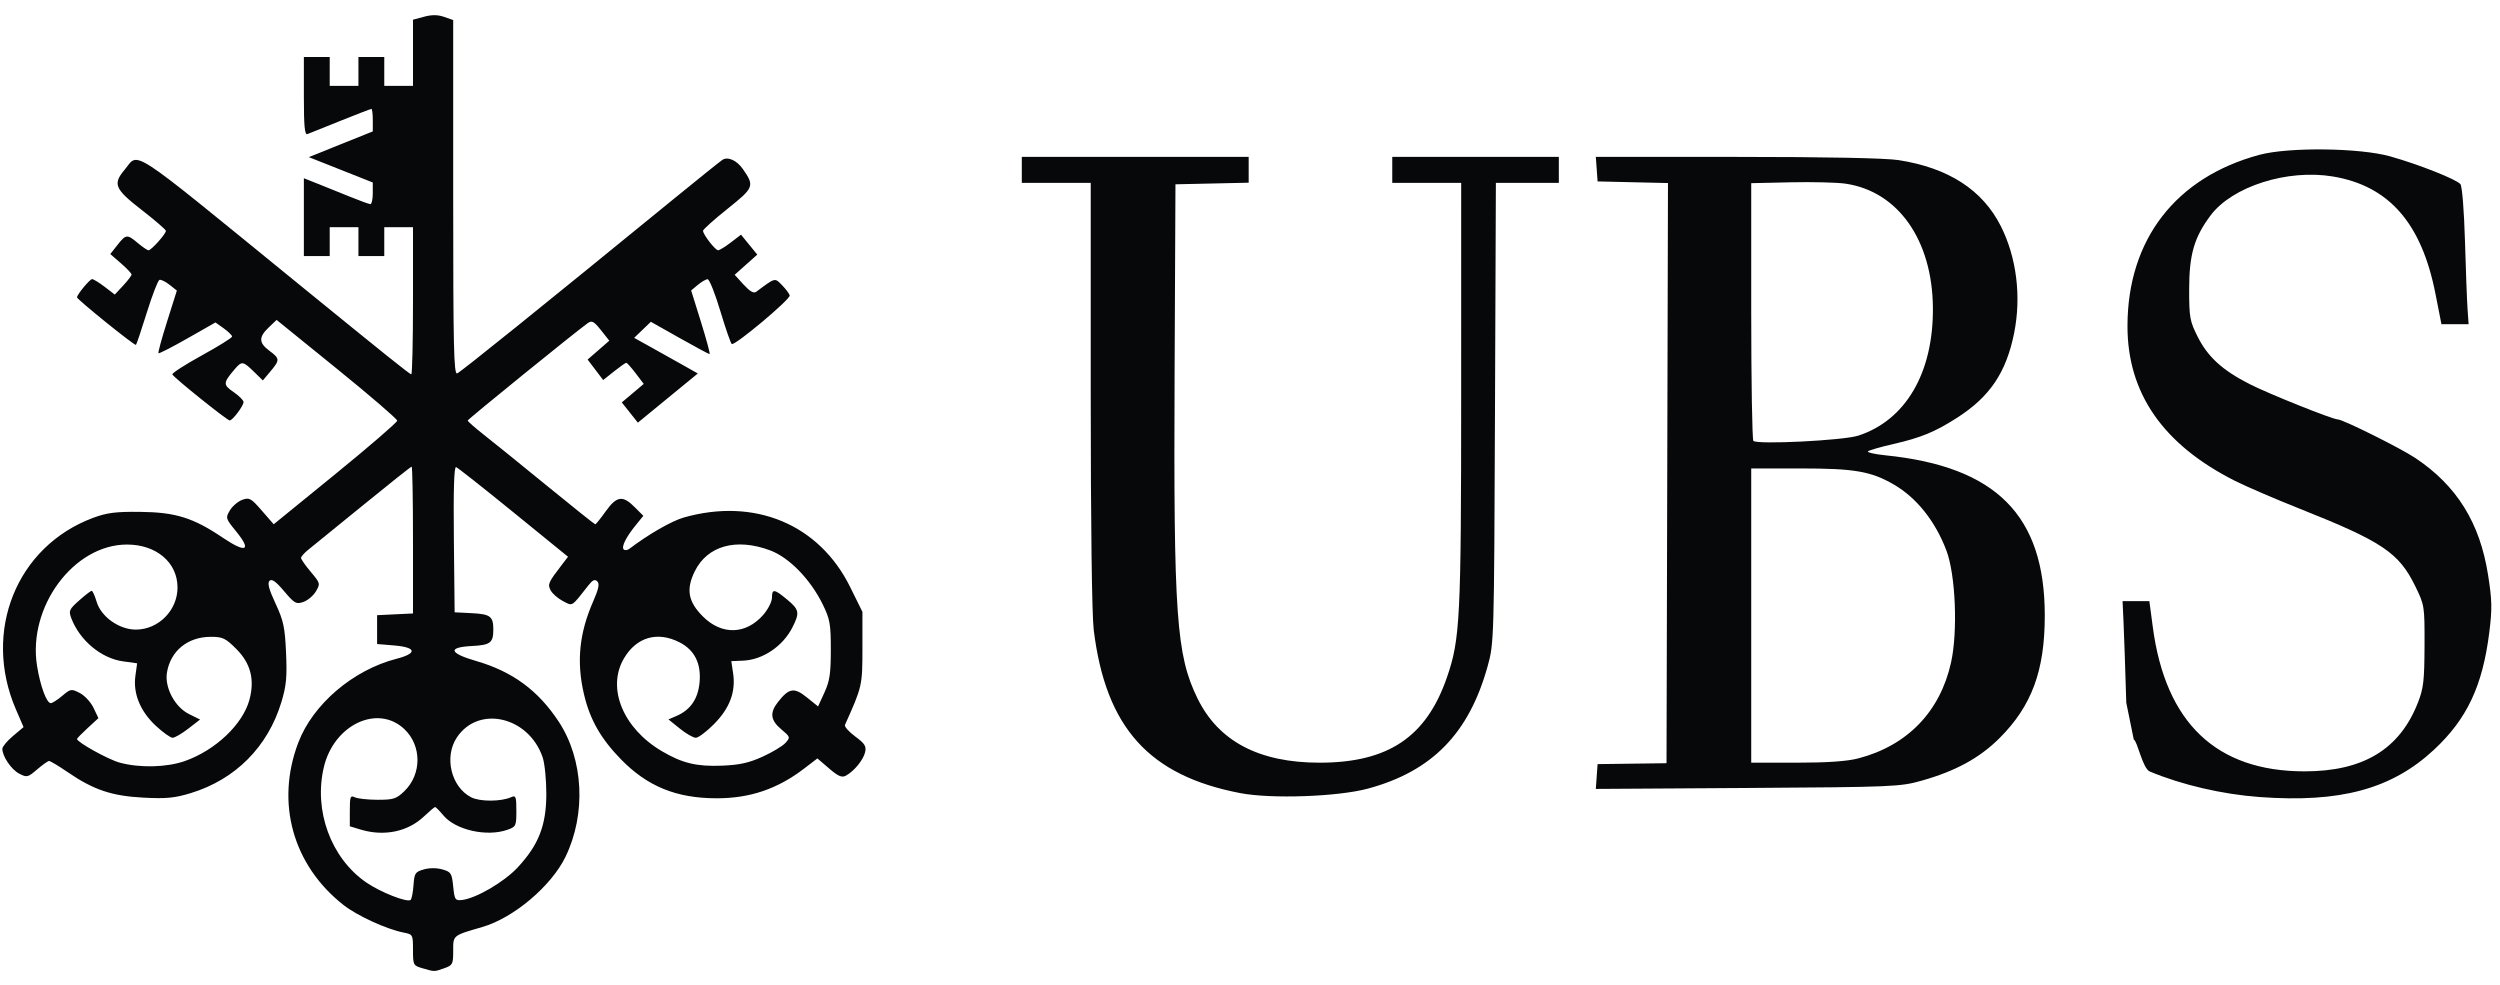 <svg width="137" height="54" viewBox="0 0 137 54" fill="none" xmlns="http://www.w3.org/2000/svg">
<g clip-path="url(#clip0_43_9702)">
<path d="M123.821 43.677C121.772 43.526 119.562 43.011 117.808 42.278C117.411 42.112 117.13 40.603 116.931 40.528L116.52 38.508C116.467 36.708 116.399 34.719 116.369 34.089L116.316 32.943H117.05H117.785L117.972 34.353C118.67 39.619 121.455 42.27 126.291 42.27C129.503 42.27 131.494 41.066 132.496 38.52C132.809 37.726 132.857 37.316 132.864 35.391C132.871 33.2 132.865 33.164 132.354 32.119C131.456 30.285 130.548 29.676 126.025 27.878C124.684 27.345 123.09 26.659 122.484 26.354C118.535 24.366 116.578 21.546 116.586 17.852C116.596 13.128 119.23 9.717 123.822 8.483C125.421 8.054 129.316 8.1 130.982 8.569C132.545 9.009 134.612 9.827 134.831 10.092C134.925 10.205 135.032 11.543 135.08 13.199C135.126 14.799 135.19 16.481 135.222 16.937L135.28 17.767H134.536H133.791L133.464 16.102C132.703 12.226 130.916 10.183 127.84 9.671C125.349 9.257 122.331 10.217 121.143 11.801C120.239 13.006 119.966 13.95 119.966 15.87C119.966 17.397 120.004 17.604 120.434 18.456C120.992 19.563 121.786 20.287 123.271 21.045C124.312 21.576 127.826 22.984 128.111 22.984C128.388 22.984 131.545 24.555 132.361 25.099C134.631 26.613 135.895 28.643 136.345 31.5C136.565 32.896 136.575 33.362 136.413 34.656C136.046 37.587 135.19 39.403 133.385 41.084C131.07 43.24 128.251 44.004 123.821 43.677ZM67.975 43.464C62.965 42.505 60.597 39.872 59.937 34.528C59.836 33.703 59.772 28.741 59.772 21.605V10.021H57.884H55.995V9.31V8.598H62.211H68.427V9.305V10.012L66.421 10.056L64.415 10.1L64.368 20.375C64.308 33.745 64.46 35.899 65.626 38.278C66.777 40.626 68.999 41.795 72.312 41.795C76.069 41.795 78.163 40.392 79.293 37.119C80.015 35.026 80.071 33.919 80.072 21.601L80.073 10.021H78.184H76.296V9.31V8.598H80.86H85.424V9.31V10.021H83.699H81.974L81.925 22.628C81.876 35.102 81.872 35.248 81.525 36.5C80.501 40.196 78.476 42.267 74.958 43.217C73.315 43.66 69.676 43.789 67.975 43.464ZM87.499 42.554L87.548 41.874L89.436 41.849L91.325 41.824L91.365 25.927L91.405 10.031L89.477 9.987L87.548 9.942L87.5 9.27L87.451 8.598H95.181C100.069 8.598 103.326 8.663 104.042 8.774C106.775 9.199 108.641 10.404 109.645 12.392C110.51 14.107 110.777 16.255 110.373 18.261C109.94 20.412 109.046 21.739 107.255 22.889C106.045 23.666 105.265 23.988 103.757 24.332C103.065 24.491 102.44 24.67 102.368 24.731C102.297 24.791 102.722 24.89 103.313 24.95C109.392 25.567 112.054 28.242 112.054 33.733C112.054 36.756 111.34 38.688 109.568 40.455C108.482 41.538 107.164 42.257 105.306 42.781C104.119 43.115 103.758 43.13 95.761 43.181L87.451 43.233L87.499 42.554ZM101.838 41.559C104.525 40.857 106.322 38.997 106.918 36.302C107.294 34.607 107.166 31.5 106.666 30.176C106.058 28.567 105.033 27.278 103.783 26.553C102.534 25.828 101.629 25.671 98.693 25.671H95.967V33.733V41.795H98.452C100.147 41.795 101.224 41.72 101.838 41.559ZM101.83 23.874C104.432 23.029 105.95 20.434 105.923 16.873C105.896 13.159 104.016 10.487 101.135 10.065C100.673 9.997 99.321 9.964 98.131 9.99L95.967 10.038V17.038C95.967 20.888 96.02 24.093 96.085 24.16C96.29 24.374 101.014 24.138 101.83 23.874Z" fill="#060809"/>
<path d="M23.143 53.058C22.648 52.914 22.632 52.883 22.632 52.057C22.632 51.221 22.622 51.203 22.12 51.105C21.185 50.923 19.573 50.184 18.819 49.591C16.045 47.408 15.095 43.994 16.344 40.701C17.142 38.596 19.346 36.714 21.729 36.101C22.881 35.805 22.826 35.474 21.609 35.372L20.665 35.293V34.502V33.712L21.648 33.665L22.632 33.618V29.594C22.632 27.381 22.599 25.571 22.559 25.571C22.518 25.571 21.331 26.513 19.921 27.665C18.511 28.817 17.163 29.913 16.926 30.099C16.689 30.285 16.496 30.499 16.497 30.573C16.498 30.648 16.739 30.993 17.033 31.341C17.55 31.954 17.559 31.986 17.314 32.403C17.175 32.64 16.866 32.902 16.628 32.985C16.231 33.124 16.142 33.075 15.569 32.397C15.119 31.864 14.896 31.705 14.771 31.827C14.645 31.951 14.735 32.294 15.101 33.078C15.537 34.016 15.614 34.374 15.676 35.778C15.735 37.11 15.69 37.587 15.419 38.479C14.677 40.928 12.898 42.715 10.459 43.461C9.572 43.732 9.11 43.777 7.862 43.711C6.126 43.621 5.124 43.284 3.71 42.314C3.213 41.974 2.753 41.698 2.687 41.702C2.621 41.705 2.326 41.915 2.032 42.167C1.526 42.602 1.473 42.615 1.051 42.395C0.618 42.17 0.128 41.447 0.128 41.031C0.128 40.918 0.39 40.605 0.709 40.335L1.291 39.845L0.871 38.873C-0.971 34.605 0.906 29.943 5.097 28.38C5.856 28.097 6.336 28.036 7.682 28.05C9.627 28.072 10.581 28.37 12.204 29.463C13.489 30.329 13.807 30.184 12.945 29.127C12.361 28.411 12.352 28.381 12.598 27.969C12.737 27.737 13.041 27.477 13.275 27.391C13.663 27.249 13.755 27.299 14.349 27.983L14.999 28.73L18.383 25.974C20.244 24.457 21.767 23.143 21.767 23.052C21.767 22.962 20.279 21.682 18.462 20.209L15.157 17.531L14.724 17.945C14.168 18.476 14.178 18.788 14.764 19.223C15.34 19.651 15.344 19.727 14.82 20.352L14.405 20.848L13.908 20.364C13.314 19.785 13.249 19.777 12.858 20.236C12.22 20.984 12.216 21.084 12.799 21.483C13.099 21.688 13.345 21.935 13.346 22.032C13.347 22.239 12.744 23.042 12.588 23.041C12.445 23.04 9.504 20.679 9.445 20.517C9.419 20.448 10.145 19.98 11.058 19.478C11.971 18.976 12.718 18.51 12.718 18.443C12.718 18.376 12.513 18.174 12.263 17.995L11.808 17.67L10.274 18.543C9.431 19.023 8.714 19.389 8.683 19.357C8.651 19.326 8.865 18.54 9.159 17.611L9.692 15.923L9.29 15.605C9.069 15.43 8.82 15.31 8.738 15.337C8.656 15.365 8.346 16.164 8.051 17.113C7.755 18.061 7.485 18.866 7.451 18.9C7.387 18.964 4.22 16.41 4.22 16.294C4.22 16.143 4.921 15.296 5.047 15.296C5.123 15.296 5.434 15.486 5.738 15.719L6.29 16.143L6.75 15.649C7.003 15.377 7.21 15.105 7.21 15.044C7.21 14.984 6.947 14.706 6.627 14.428L6.044 13.922L6.43 13.432C6.903 12.831 6.968 12.825 7.553 13.32C7.81 13.537 8.074 13.715 8.14 13.715C8.292 13.715 9.1 12.809 9.091 12.649C9.087 12.583 8.488 12.067 7.76 11.502C6.288 10.358 6.172 10.087 6.823 9.309C7.641 8.333 6.864 7.826 16.18 15.417C21.216 19.52 22.454 20.512 22.539 20.512C22.59 20.512 22.632 18.698 22.632 16.481V12.45H21.845H21.058V13.241V14.031H20.35H19.642V13.241V12.45H18.855H18.068V13.241V14.031H17.36H16.652V11.899V9.767L17.399 10.064C17.811 10.227 18.602 10.546 19.158 10.773C19.713 11 20.227 11.186 20.299 11.186C20.37 11.186 20.428 10.919 20.428 10.593L20.427 10L18.675 9.305L16.923 8.61L18.676 7.905L20.429 7.201V6.585C20.429 6.246 20.395 5.969 20.353 5.969C20.312 5.969 19.55 6.261 18.662 6.619C17.773 6.976 16.957 7.304 16.849 7.347C16.697 7.407 16.652 6.932 16.652 5.274V3.124H17.36H18.068V3.914V4.704H18.855H19.642V3.914V3.124H20.35H21.058V3.914V4.704H21.845H22.632V2.892V1.081L23.238 0.917C23.666 0.801 23.991 0.804 24.34 0.926L24.835 1.099V10.823C24.835 19.045 24.869 20.533 25.053 20.462C25.247 20.387 29.544 16.925 36.956 10.872C38.3 9.775 39.487 8.823 39.594 8.757C39.893 8.571 40.375 8.788 40.705 9.258C41.359 10.192 41.326 10.278 39.87 11.441C39.131 12.031 38.526 12.574 38.526 12.647C38.526 12.849 39.197 13.715 39.353 13.715C39.429 13.715 39.743 13.523 40.049 13.288L40.607 12.86L41.053 13.406L41.499 13.952L40.879 14.505L40.259 15.059L40.751 15.598C41.088 15.967 41.304 16.092 41.436 15.993C42.501 15.199 42.45 15.213 42.855 15.626C43.06 15.836 43.25 16.089 43.277 16.189C43.331 16.389 40.269 18.957 40.101 18.853C40.044 18.817 39.761 18.003 39.473 17.042C39.185 16.081 38.872 15.298 38.777 15.301C38.682 15.304 38.441 15.444 38.24 15.612L37.875 15.917L38.419 17.662C38.717 18.621 38.928 19.406 38.886 19.406C38.844 19.406 38.102 19.007 37.238 18.52L35.667 17.634L35.209 18.074L34.752 18.514L35.734 19.06C36.275 19.36 37.059 19.799 37.478 20.036L38.24 20.467L36.597 21.814L34.955 23.161L34.515 22.607L34.074 22.052L34.676 21.545L35.277 21.038L34.837 20.459C34.595 20.141 34.363 19.88 34.321 19.88C34.279 19.88 33.976 20.093 33.649 20.353L33.054 20.826L32.628 20.265L32.201 19.703L32.796 19.187L33.39 18.67L32.933 18.094C32.541 17.602 32.436 17.546 32.204 17.711C31.537 18.186 25.639 22.971 25.631 23.044C25.626 23.088 26.029 23.444 26.527 23.834C27.025 24.224 28.585 25.486 29.994 26.638C31.404 27.79 32.586 28.733 32.621 28.733C32.656 28.733 32.913 28.412 33.193 28.021C33.794 27.179 34.124 27.131 34.778 27.789L35.255 28.267L34.841 28.777C34.304 29.437 34.04 29.97 34.181 30.111C34.242 30.172 34.383 30.154 34.493 30.071C35.54 29.276 36.808 28.548 37.477 28.358C41.363 27.256 44.895 28.735 46.592 32.175L47.261 33.53V35.518C47.261 37.572 47.249 37.624 46.303 39.725C46.263 39.816 46.515 40.1 46.864 40.358C47.391 40.746 47.484 40.893 47.408 41.221C47.309 41.647 46.803 42.264 46.351 42.508C46.132 42.627 45.931 42.539 45.432 42.11L44.793 41.561L44.075 42.111C42.605 43.239 41.085 43.753 39.241 43.746C37.059 43.739 35.478 43.093 34.041 41.624C32.925 40.483 32.328 39.435 32.002 38.045C31.585 36.27 31.741 34.699 32.508 32.954C32.806 32.275 32.864 31.992 32.733 31.86C32.601 31.728 32.478 31.78 32.255 32.065C31.292 33.29 31.398 33.224 30.85 32.94C30.576 32.797 30.275 32.535 30.179 32.356C29.999 32.017 30.038 31.929 30.809 30.925L31.128 30.51L28.142 28.081C26.5 26.745 25.082 25.627 24.993 25.597C24.883 25.56 24.843 26.838 24.872 29.548L24.914 33.554L25.854 33.602C26.873 33.655 27.034 33.778 27.034 34.502C27.034 35.227 26.873 35.35 25.854 35.402C24.513 35.471 24.61 35.793 26.103 36.226C28.087 36.801 29.499 37.841 30.623 39.554C31.981 41.624 32.129 44.597 30.991 46.95C30.216 48.553 28.147 50.301 26.437 50.798C24.794 51.276 24.835 51.242 24.835 52.109C24.835 52.84 24.805 52.898 24.34 53.061C23.78 53.257 23.831 53.258 23.143 53.058ZM22.661 48.498C22.706 47.852 22.755 47.779 23.222 47.645C23.536 47.555 23.931 47.555 24.245 47.645C24.717 47.78 24.762 47.852 24.835 48.577C24.908 49.302 24.944 49.359 25.307 49.321C26.073 49.24 27.62 48.339 28.364 47.54C29.519 46.3 29.935 45.237 29.939 43.513C29.94 42.73 29.849 41.822 29.735 41.493C28.964 39.26 26.221 38.63 25.035 40.414C24.328 41.477 24.719 43.12 25.814 43.689C26.296 43.939 27.459 43.936 28.022 43.682C28.266 43.572 28.297 43.658 28.297 44.429C28.297 45.264 28.277 45.307 27.802 45.474C26.671 45.869 24.968 45.486 24.297 44.684C24.085 44.431 23.881 44.224 23.845 44.224C23.808 44.224 23.53 44.459 23.227 44.746C22.35 45.577 21.052 45.847 19.778 45.464L19.17 45.281V44.419C19.17 43.654 19.2 43.573 19.445 43.692C19.597 43.766 20.159 43.827 20.694 43.828C21.559 43.829 21.722 43.777 22.153 43.361C23.12 42.431 23.119 40.856 22.152 39.949C20.695 38.581 18.302 39.712 17.749 42.031C17.179 44.416 18.132 47.019 20.064 48.354C20.846 48.895 22.336 49.48 22.504 49.312C22.564 49.252 22.634 48.886 22.661 48.498ZM10.133 41.704C11.814 41.111 13.31 39.689 13.671 38.34C13.965 37.244 13.736 36.353 12.959 35.573C12.359 34.97 12.208 34.898 11.55 34.898C10.285 34.898 9.341 35.67 9.148 36.862C9.016 37.679 9.583 38.745 10.354 39.128L10.964 39.431L10.317 39.931C9.962 40.206 9.575 40.43 9.459 40.43C9.343 40.43 8.935 40.14 8.552 39.786C7.69 38.987 7.287 38.014 7.419 37.046L7.514 36.349L6.737 36.241C5.543 36.076 4.367 35.092 3.905 33.871C3.755 33.475 3.794 33.388 4.334 32.908C4.661 32.619 4.97 32.379 5.021 32.375C5.072 32.371 5.196 32.643 5.296 32.979C5.541 33.801 6.53 34.502 7.444 34.502C8.684 34.502 9.728 33.448 9.728 32.196C9.728 30.823 8.567 29.838 6.952 29.841C4.037 29.846 1.512 33.257 2.03 36.49C2.207 37.594 2.553 38.533 2.783 38.533C2.867 38.533 3.151 38.352 3.413 38.13C3.872 37.743 3.909 37.737 4.376 37.979C4.643 38.118 4.981 38.484 5.127 38.793L5.394 39.354L4.807 39.894C4.484 40.191 4.22 40.462 4.22 40.495C4.22 40.672 5.936 41.624 6.561 41.793C7.665 42.092 9.139 42.055 10.133 41.704ZM41.784 41.469C42.32 41.226 42.886 40.885 43.043 40.712C43.319 40.405 43.312 40.385 42.815 39.967C42.222 39.47 42.172 39.06 42.63 38.475C43.235 37.702 43.519 37.655 44.212 38.214L44.83 38.713L45.179 37.951C45.467 37.325 45.529 36.909 45.529 35.609C45.529 34.194 45.483 33.932 45.085 33.119C44.417 31.753 43.252 30.555 42.211 30.163C40.354 29.466 38.767 29.903 38.076 31.302C37.587 32.294 37.705 32.966 38.514 33.778C39.546 34.815 40.875 34.782 41.823 33.697C42.087 33.395 42.303 32.972 42.303 32.758C42.303 32.253 42.424 32.267 43.133 32.854C43.803 33.409 43.835 33.578 43.42 34.39C42.893 35.424 41.79 36.162 40.708 36.205L40.075 36.23L40.175 36.9C40.326 37.915 39.988 38.812 39.129 39.679C38.719 40.093 38.27 40.43 38.131 40.43C37.992 40.43 37.598 40.204 37.255 39.927L36.632 39.424L37.068 39.236C37.833 38.906 38.25 38.305 38.335 37.407C38.435 36.367 38.066 35.623 37.242 35.201C36.025 34.577 34.874 34.912 34.186 36.091C33.24 37.712 34.145 39.914 36.272 41.166C37.388 41.823 38.173 42.013 39.549 41.959C40.517 41.922 41.034 41.808 41.784 41.469Z" fill="#060809"/>
</g>
<defs>
<clipPath id="clip0_43_9702">
<rect width="136.396" height="52.376" fill="white" transform="translate(0.129 0.832)"/>
</clipPath>
</defs>
</svg>
